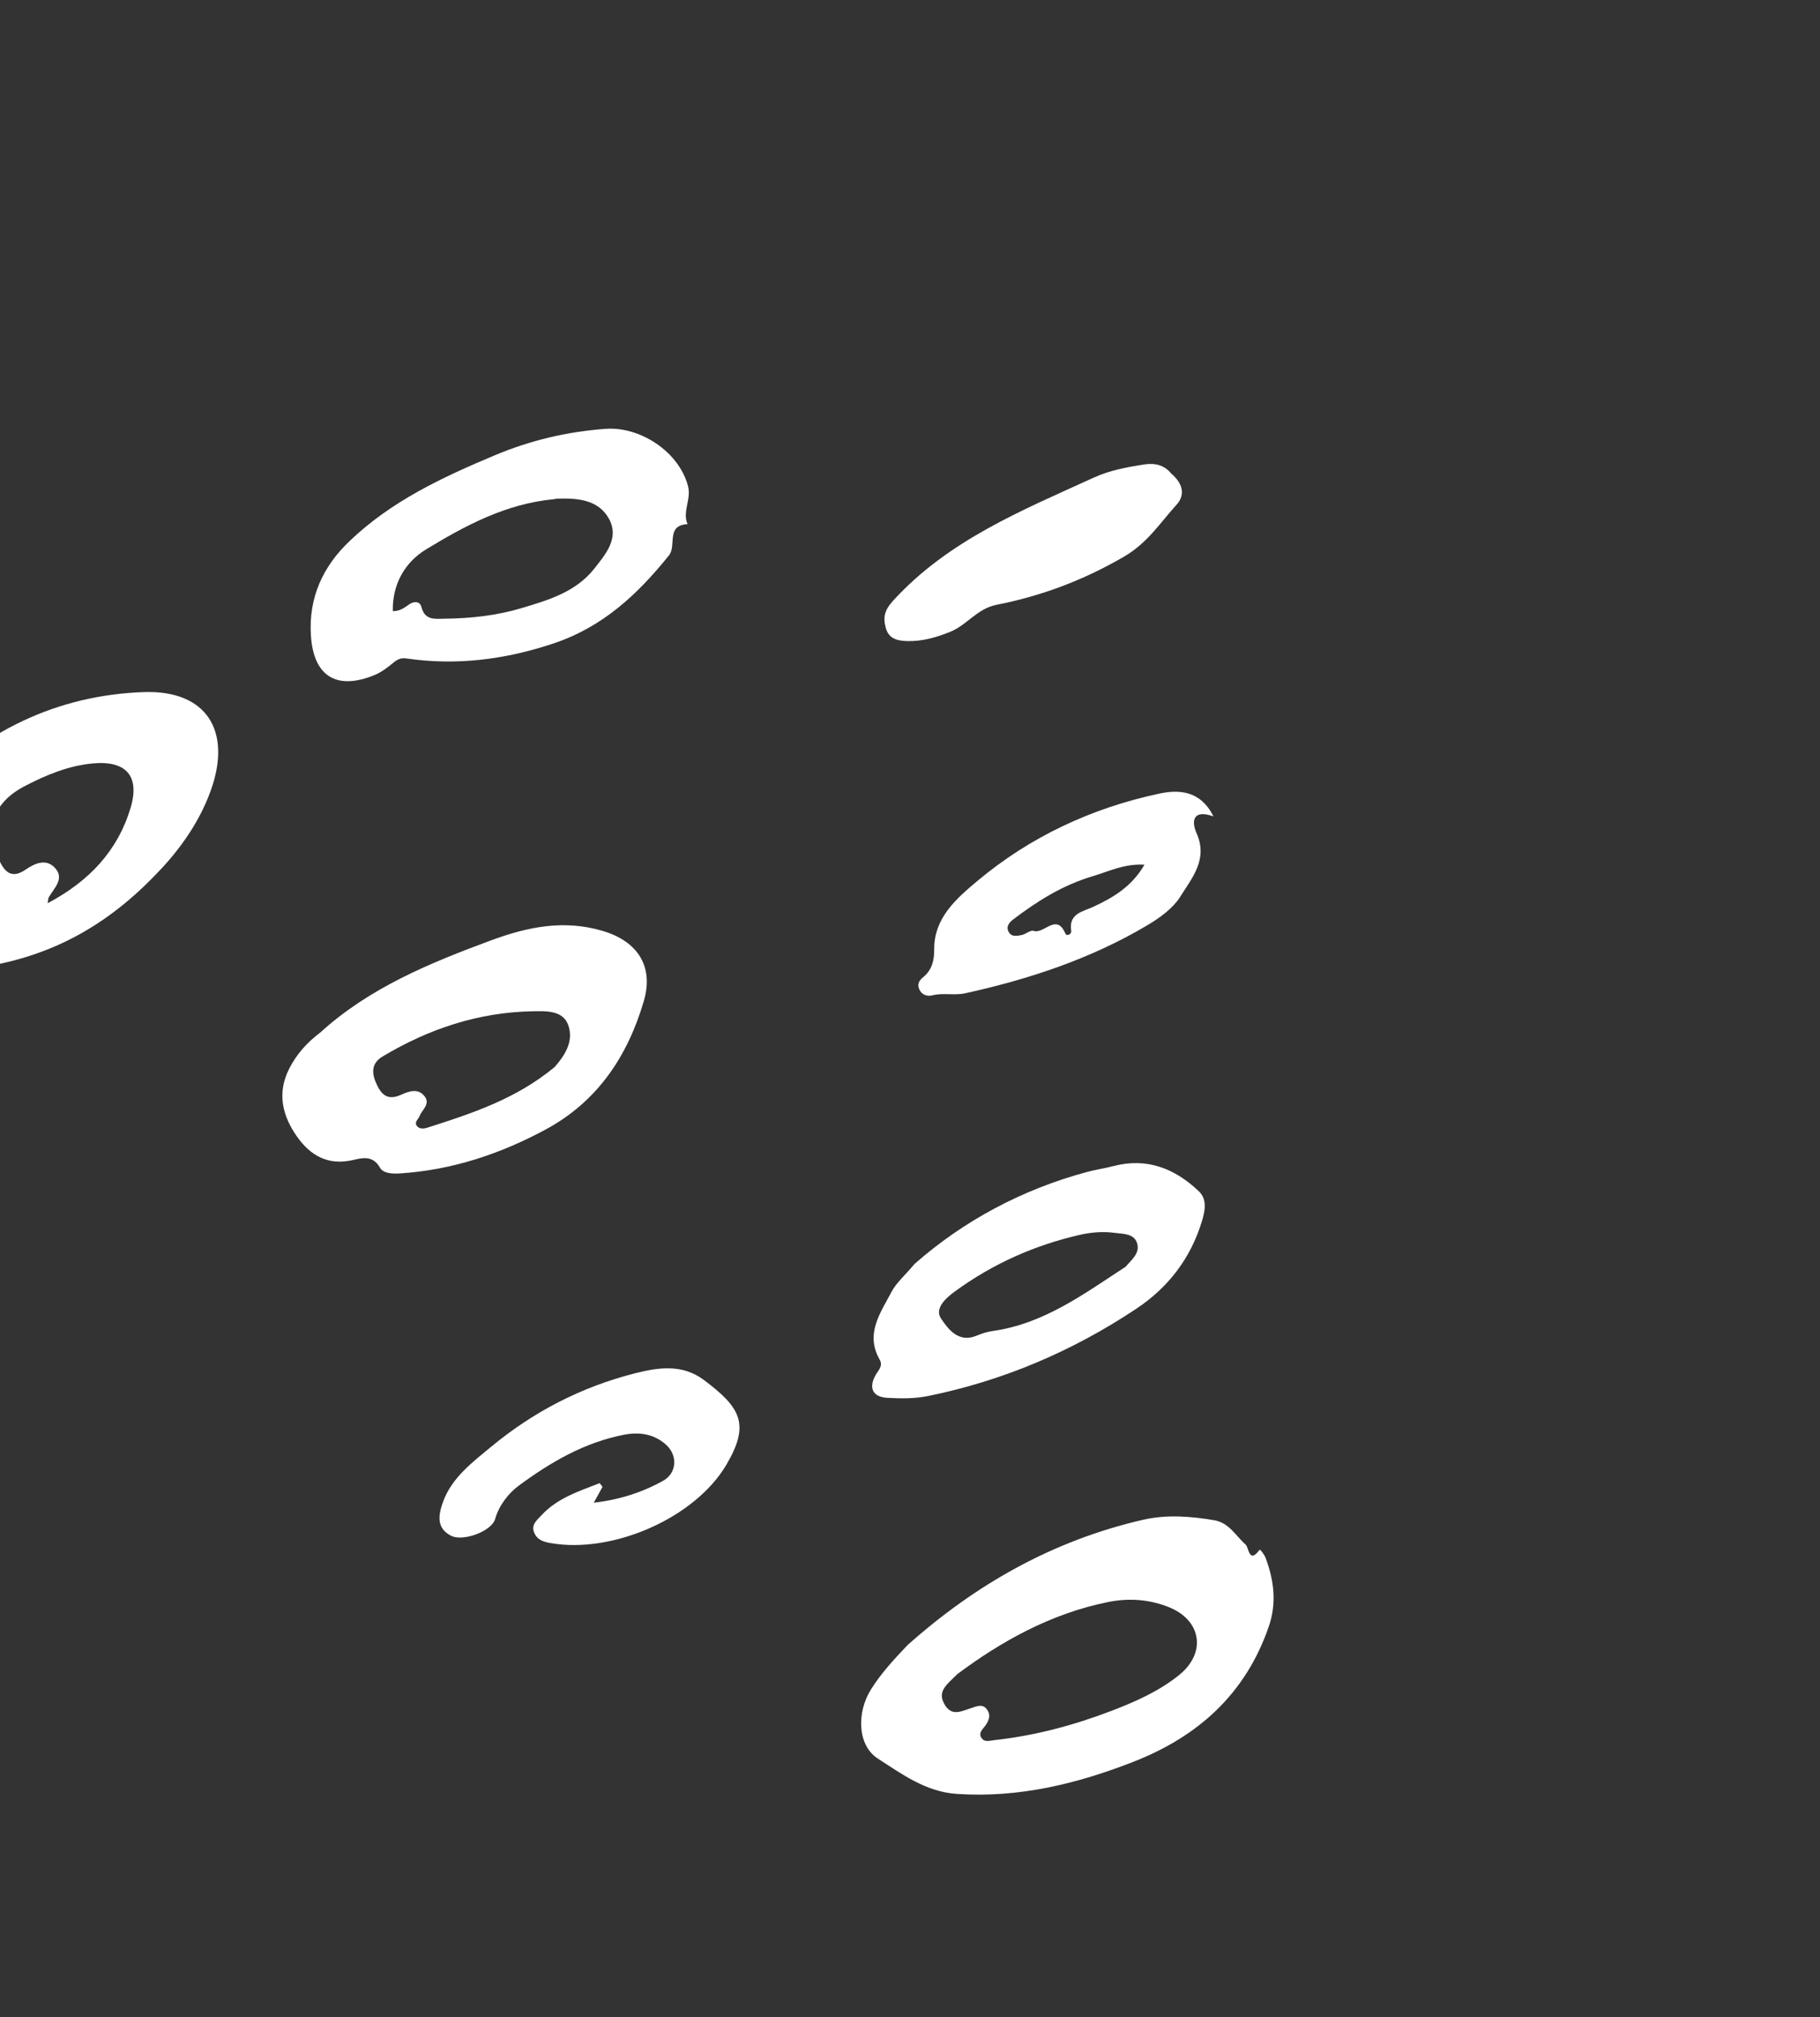 <svg width="111" height="123" viewBox="0 0 111 123" fill="none" xmlns="http://www.w3.org/2000/svg">
<rect x="0" y="0" width="111" height="123" fill="#333333" stroke="none"/>
<path fill-rule="evenodd" clip-rule="evenodd" d="M58.387 102.081C57.744 102.721 57.162 103.113 57.586 103.89C58.03 104.704 58.633 104.338 59.24 104.149C59.54 104.056 59.906 103.867 60.175 104.211C60.455 104.566 60.321 104.908 60.08 105.24C59.932 105.443 59.676 105.652 59.837 105.936C60.025 106.265 60.359 106.137 60.652 106.105C63.132 105.833 65.525 105.191 67.844 104.299C69.279 103.747 70.697 103.116 71.91 102.139C73.591 100.786 73.284 98.794 71.281 97.994C70.097 97.522 68.853 97.433 67.622 97.678C64.082 98.381 61.027 100.109 58.387 102.081ZM55.346 100.315C59.508 96.603 64.23 93.931 69.702 92.672C71.152 92.339 72.615 92.453 74.065 92.7C74.96 92.853 75.371 93.65 75.978 94.193C76.163 94.36 76.174 95.379 76.815 94.505C76.856 94.451 77.112 94.791 77.189 94.997C77.699 96.368 77.877 97.738 77.383 99.175C75.975 103.274 73.086 105.875 69.141 107.42C65.681 108.775 62.138 109.635 58.369 109.387C56.464 109.261 55.009 108.178 53.538 107.23C52.295 106.43 52.232 104.434 53.117 103.018C53.739 102.024 54.533 101.169 55.346 100.315Z" fill="white"/>
<path fill-rule="evenodd" clip-rule="evenodd" d="M2.907 55.075C5.465 53.714 7.181 51.869 7.964 49.259C8.544 47.327 7.697 46.363 5.667 46.55C4.183 46.687 2.828 47.247 1.519 47.929C-0.446 48.952 -0.94 50.517 -0.016 52.515C0.356 53.318 0.835 53.518 1.539 53.039C2.149 52.623 2.817 52.339 3.357 52.926C3.96 53.584 3.288 54.161 2.966 54.727C2.949 54.757 2.952 54.799 2.907 55.075ZM9.386 53.442C6.285 56.634 2.913 58.323 -1 58.954C-1.858 59.093 -2.727 59.154 -3.582 58.943C-4.782 58.647 -5.361 57.576 -4.771 56.528C-4.439 55.94 -4.566 55.617 -4.9 55.145C-6.402 53.021 -6.456 50.327 -4.707 48.465C-1.083 44.605 3.46 42.389 8.759 42.201C12.607 42.065 14.168 44.574 12.845 48.231C12.06 50.401 10.662 52.163 9.386 53.442Z" fill="white"/>
<path fill-rule="evenodd" clip-rule="evenodd" d="M33.823 65.066C34.422 64.391 35.012 63.512 34.659 62.513C34.335 61.596 33.302 61.65 32.498 61.664C29.188 61.718 26.148 62.735 23.326 64.425C22.594 64.863 22.672 65.515 23.012 66.2C23.333 66.849 23.739 67.079 24.458 66.755C24.918 66.548 25.501 66.323 25.903 66.857C26.253 67.323 25.742 67.668 25.588 68.056C25.51 68.253 25.253 68.414 25.421 68.648C25.57 68.856 25.849 68.829 26.047 68.766C28.769 67.899 31.482 67.009 33.823 65.066ZM19.524 62.966C22.531 60.228 26.212 58.721 29.955 57.337C32.174 56.516 34.407 56.055 36.783 56.771C38.874 57.401 39.891 58.911 39.264 61.046C38.278 64.404 36.439 67.173 33.267 68.879C30.499 70.368 27.573 71.342 24.411 71.549C23.928 71.58 23.376 71.556 23.172 71.196C22.729 70.413 22.059 70.614 21.503 70.739C19.995 71.08 18.926 70.452 18.118 69.31C17.225 68.047 16.882 66.661 17.632 65.176C18.081 64.286 18.727 63.565 19.524 62.966Z" fill="white"/>
<path fill-rule="evenodd" clip-rule="evenodd" d="M23.956 37.265C24.43 37.267 24.687 37.031 24.964 36.845C25.279 36.634 25.616 36.674 25.703 37.014C25.917 37.853 26.549 37.731 27.135 37.725C28.717 37.708 30.304 37.532 31.801 37.083C33.423 36.597 35.114 36.11 36.254 34.662C36.963 33.762 37.773 32.804 37.147 31.646C36.506 30.459 35.217 30.366 33.98 30.406C33.906 30.408 33.832 30.435 33.758 30.442C30.874 30.713 28.379 32.042 25.986 33.499C24.695 34.286 23.927 35.612 23.956 37.265ZM21.334 32.98C23.87 30.557 26.959 29.112 30.151 27.772C32.353 26.847 34.591 26.32 36.946 26.148C39.008 25.998 41.408 27.515 41.963 29.649C42.17 30.448 41.605 31.192 41.932 31.964C40.599 32.02 41.274 33.274 40.803 33.86C38.893 36.238 36.766 38.232 33.748 39.238C30.793 40.223 27.845 40.594 24.783 40.15C24.442 40.1 24.23 40.211 23.982 40.416C23.638 40.699 23.269 40.985 22.863 41.153C20.526 42.119 19.111 41.242 18.96 38.72C18.823 36.435 19.689 34.538 21.334 32.98Z" fill="white"/>
<path fill-rule="evenodd" clip-rule="evenodd" d="M68.647 77.243C69.022 76.804 69.554 76.402 69.343 75.784C69.146 75.208 68.493 75.242 67.983 75.174C67.269 75.08 66.55 75.136 65.851 75.297C63.073 75.934 60.522 77.075 58.215 78.763C57.63 79.192 56.992 79.809 57.395 80.403C57.821 81.031 58.454 81.91 59.565 81.443C59.874 81.313 60.205 81.207 60.536 81.161C63.666 80.722 66.112 78.894 68.647 77.243ZM55.784 77.065C58.713 74.486 62.297 72.526 66.358 71.445C66.865 71.311 67.388 71.239 67.896 71.105C69.947 70.566 71.652 71.247 73.116 72.64C73.621 73.121 73.505 73.787 73.317 74.42C72.634 76.714 71.251 78.508 69.289 79.811C65.403 82.394 61.175 84.196 56.587 85.126C55.766 85.293 54.942 85.278 54.124 85.235C53.2 85.186 52.952 84.607 53.43 83.799C53.595 83.522 53.867 83.282 53.644 82.891C52.754 81.327 53.701 80.053 54.372 78.773C54.661 78.222 55.175 77.788 55.784 77.065Z" fill="white"/>
<path fill-rule="evenodd" clip-rule="evenodd" d="M69.801 52.726C68.568 52.653 67.642 53.132 66.651 53.425C64.827 53.966 63.282 54.931 61.802 56.057C61.556 56.245 61.336 56.489 61.517 56.822C61.693 57.148 62.032 57.069 62.311 57.014C62.564 56.964 62.849 56.695 63.037 56.76C63.674 56.98 64.436 55.637 64.977 56.929C65.046 57.094 65.366 56.992 65.33 56.749C65.172 55.69 66.053 55.585 66.674 55.296C67.892 54.729 69.015 54.073 69.801 52.726ZM74.01 49.783C72.727 49.318 72.662 50.1 72.975 50.799C73.691 52.397 72.698 53.534 71.987 54.669C71.532 55.395 70.727 55.972 69.965 56.424C66.518 58.47 62.752 59.711 58.858 60.568C58.216 60.709 57.521 60.525 56.852 60.693C56.563 60.765 56.236 60.672 56.081 60.357C55.927 60.046 56.023 59.814 56.304 59.584C56.828 59.156 56.98 58.589 56.975 57.894C56.958 55.981 58.323 54.797 59.588 53.735C62.819 51.024 66.574 49.273 70.698 48.392C71.954 48.123 73.228 48.227 74.01 49.783Z" fill="white"/>
<path fill-rule="evenodd" clip-rule="evenodd" d="M36.746 90.665C36.592 90.944 36.437 91.223 36.212 91.63C37.786 91.445 39.166 91.001 40.442 90.292C41.287 89.823 41.343 88.741 40.62 88.091C39.891 87.434 38.995 87.306 38.078 87.481C35.658 87.943 33.562 89.167 31.632 90.594C31.057 91.02 30.44 91.756 30.199 92.619C29.992 93.365 28.247 94.022 27.504 93.641C26.575 93.165 26.75 92.323 27.023 91.571C27.561 90.09 28.821 89.159 29.957 88.216C32.526 86.086 35.454 84.572 38.708 83.743C40.156 83.375 41.611 83.159 42.926 84.144C45.166 85.822 45.763 86.831 44.304 89.309C42.382 92.573 37.361 94.749 33.594 94.093C33.177 94.02 32.784 93.919 32.589 93.477C32.366 92.973 32.752 92.693 33.013 92.407C33.983 91.345 35.305 90.934 36.575 90.435C36.632 90.511 36.689 90.588 36.746 90.665Z" fill="white"/>
<path fill-rule="evenodd" clip-rule="evenodd" d="M71.431 28.875C72.112 29.448 72.325 30.153 71.754 30.779C70.745 31.885 69.995 33.107 68.529 33.956C66.062 35.386 63.513 36.342 60.789 36.876C59.586 37.112 58.984 38.108 57.96 38.522C57.107 38.866 56.262 39.113 55.343 39.09C54.749 39.075 54.207 38.968 54.022 38.283C53.848 37.641 53.936 37.213 54.474 36.623C57.846 32.933 62.331 31.122 66.714 29.12C67.683 28.677 68.712 28.49 69.755 28.324C70.454 28.213 71.016 28.363 71.431 28.875Z" fill="white"/>
</svg>
